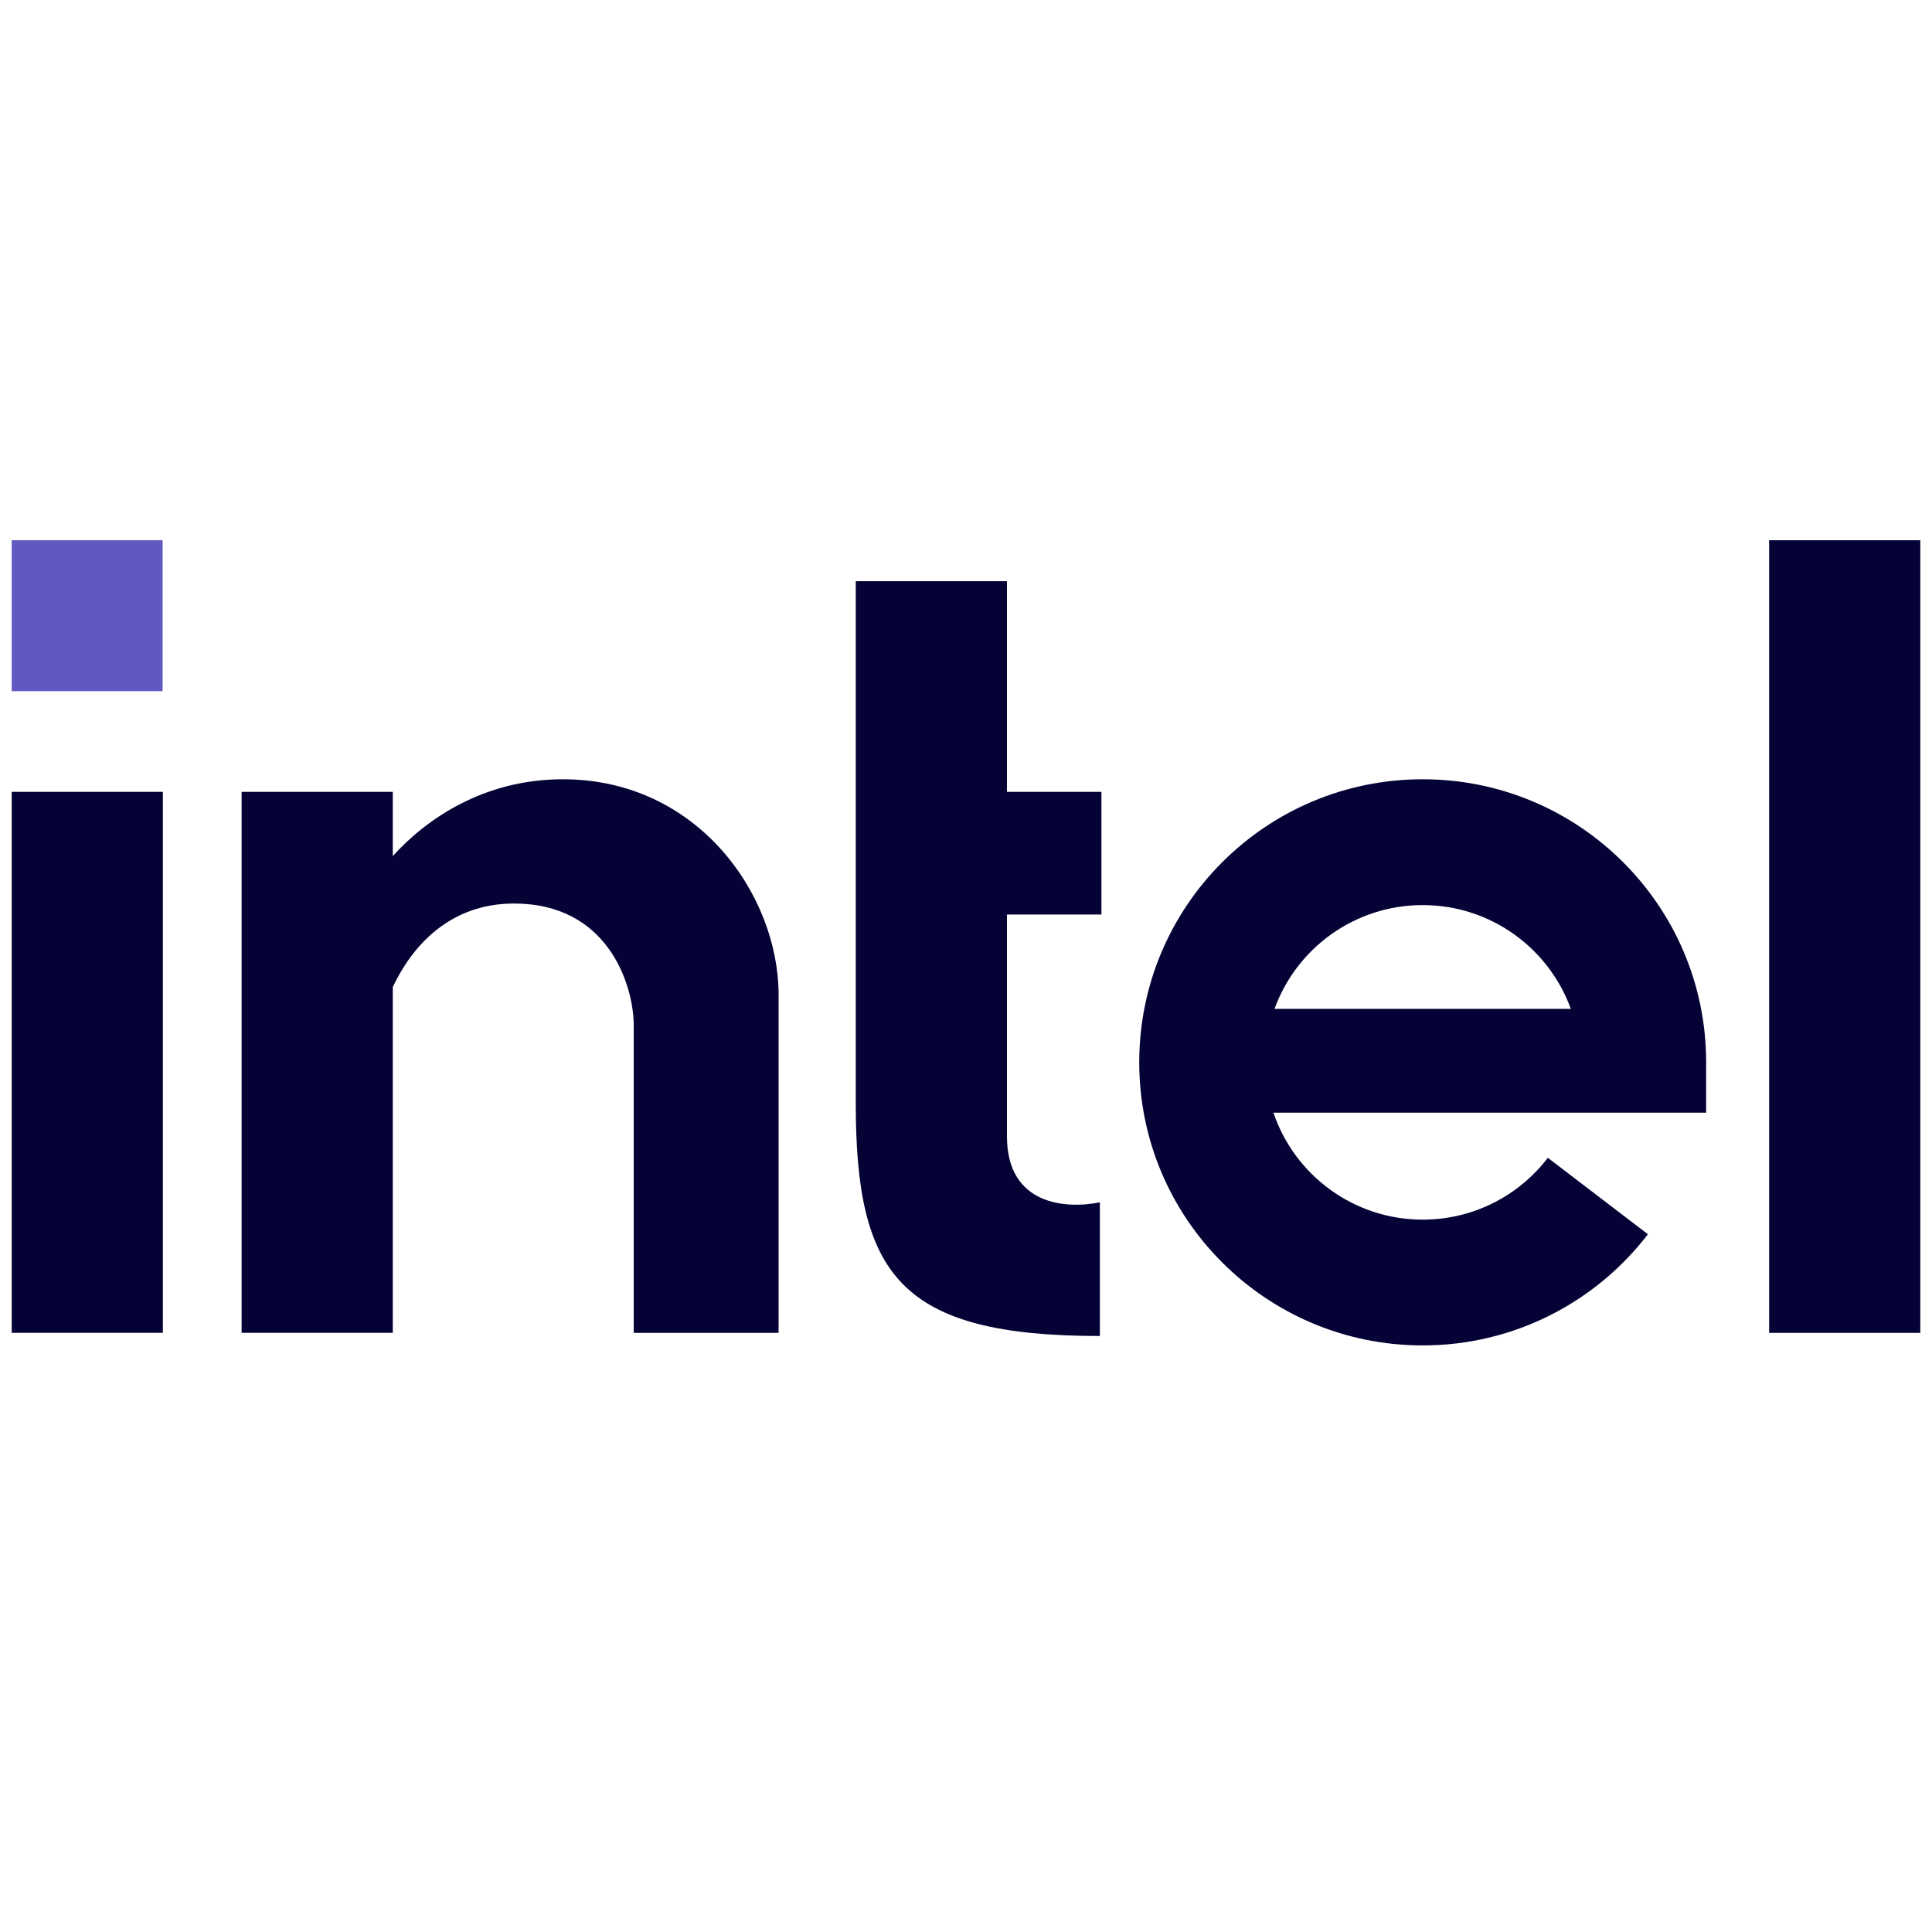 <svg width="72" height="72" viewBox="0 0 72 72" fill="none" xmlns="http://www.w3.org/2000/svg">
<g id="intel" clip-path="url(#clip0_341_1661)">
<rect id="dot" x="0.436" y="20.133" width="5.624" height="5.624" fill="#6059BF"/>
<g id="logo">
<path d="M71.564 20.133H65.93V49.672H71.564V20.133Z" fill="#050235"/>
<path d="M31.892 21.659H37.526V29.51H41.047V34.082H37.526L37.526 42.346C37.526 44.924 39.736 45.061 40.989 44.807V49.789C33.524 49.789 31.892 47.504 31.892 41.117V21.659Z" fill="#050235"/>
<path d="M14.638 31.904C15.854 30.555 17.995 29.041 20.976 29.041C26.023 29.041 29.016 33.379 29.016 37.071V49.672H23.617V38.126C23.578 36.641 22.631 33.672 19.157 33.672C16.757 33.672 15.358 35.256 14.638 36.784V49.671H9.004V29.51H14.638V31.904Z" fill="#050235"/>
<path d="M0.436 29.51H6.07V49.671H0.436V29.51Z" fill="#050235"/>
<path fill-rule="evenodd" clip-rule="evenodd" d="M47.457 41.466H63.583V39.591C63.583 33.765 58.853 29.041 53.019 29.041C47.185 29.041 42.456 33.765 42.456 39.591C42.456 45.417 47.185 50.14 53.019 50.14C56.443 50.14 59.486 48.511 61.413 45.997L57.684 43.148C56.608 44.553 54.919 45.452 53.019 45.452C50.435 45.452 48.24 43.783 47.457 41.466ZM58.54 37.598C57.723 35.342 55.56 33.73 53.019 33.73C50.479 33.73 48.315 35.342 47.498 37.598H58.54Z" fill="#050235"/>
</g>
</g>
<defs>
<clipPath id="clip0_341_1661">
<rect width="71.128" height="71.128" fill="white" transform="translate(0.436 0.128)"/>
</clipPath>
</defs>
</svg>
